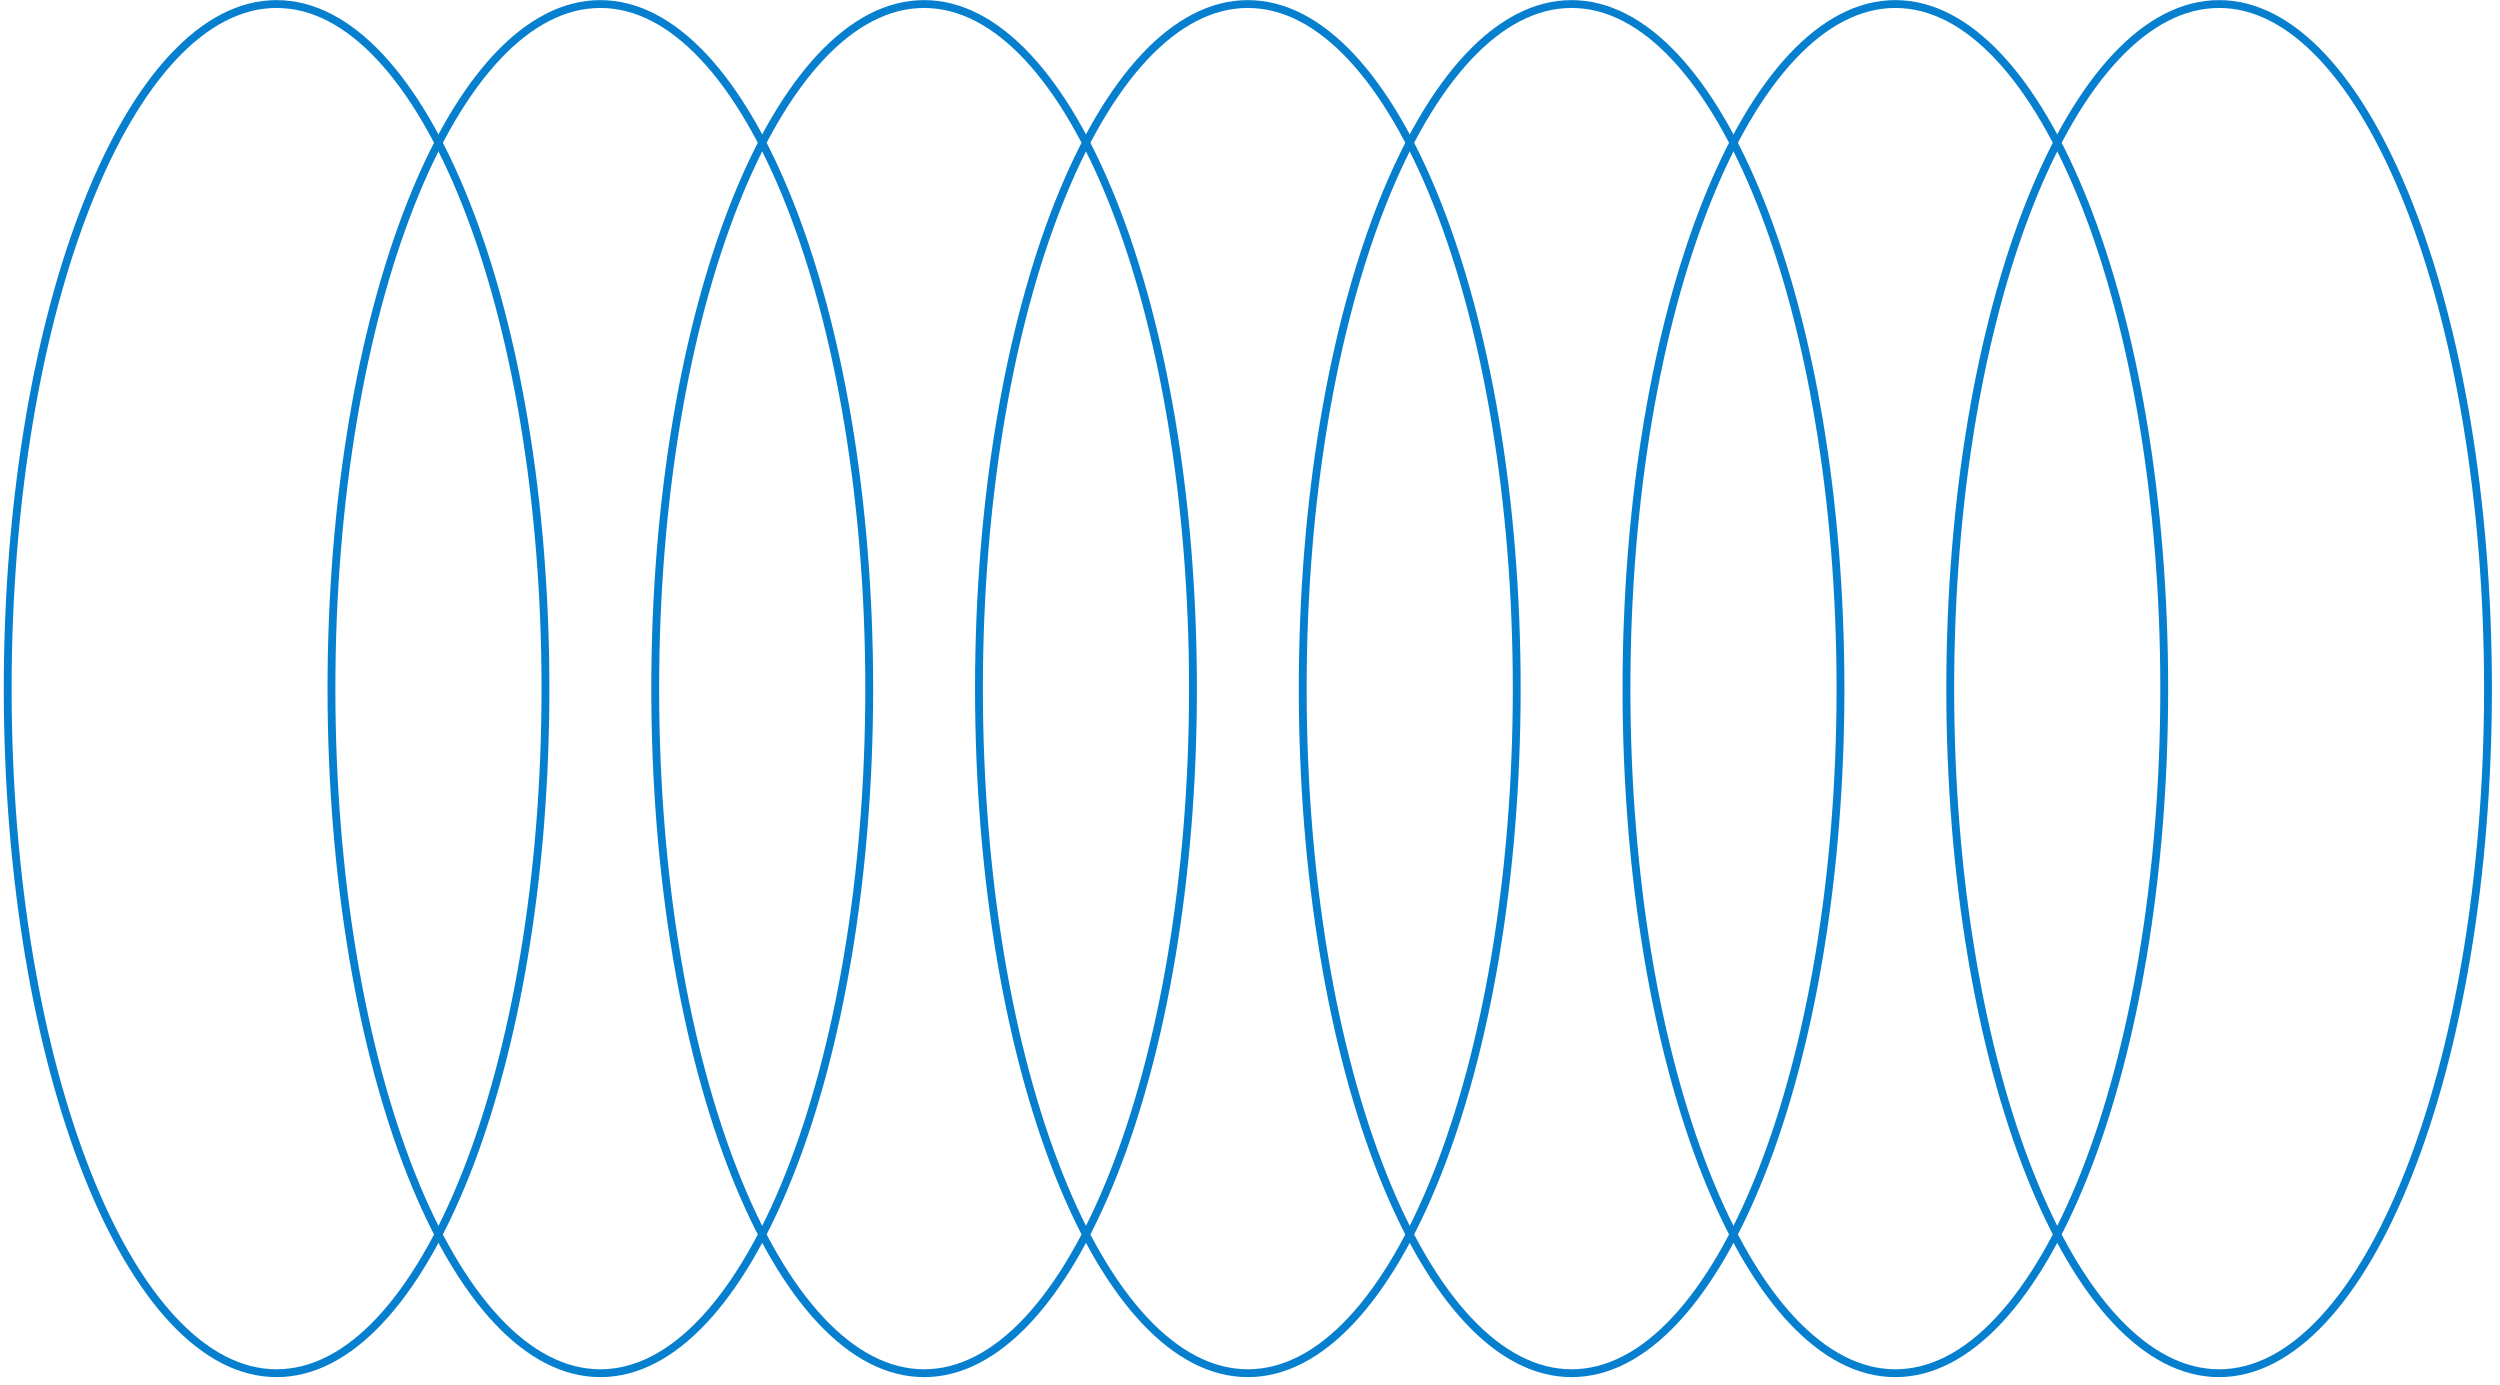 <svg width="278" height="154" viewBox="0 0 278 154" fill="none" xmlns="http://www.w3.org/2000/svg">
<path d="M0.856 76.575C0.856 55.474 4.246 36.39 9.711 22.598C12.444 15.701 15.687 10.148 19.267 6.328C22.845 2.508 26.728 0.449 30.756 0.449C34.784 0.449 38.667 2.508 42.245 6.328C45.824 10.148 49.068 15.701 51.801 22.598C57.266 36.39 60.655 55.474 60.655 76.575C60.655 97.676 57.266 116.759 51.801 130.551C49.068 137.448 45.824 143 42.245 146.821C38.667 150.641 34.784 152.7 30.756 152.7C26.728 152.7 22.845 150.641 19.267 146.821C15.688 143 12.444 137.448 9.711 130.551C4.246 116.759 0.856 97.676 0.856 76.575Z" stroke="#067FCF" stroke-width="0.873"/>
<path d="M36.858 76.575C36.858 55.474 40.248 36.39 45.712 22.598C48.445 15.701 51.689 10.148 55.268 6.328C58.846 2.508 62.729 0.449 66.757 0.449C70.785 0.449 74.668 2.508 78.247 6.328C81.826 10.148 85.069 15.701 87.802 22.598C93.267 36.39 96.657 55.474 96.657 76.575C96.657 97.676 93.267 116.759 87.802 130.551C85.069 137.448 81.826 143 78.247 146.821C74.668 150.641 70.785 152.7 66.757 152.7C62.729 152.7 58.846 150.641 55.268 146.821C51.689 143 48.445 137.448 45.712 130.551C40.248 116.759 36.858 97.676 36.858 76.575Z" stroke="#067FCF" stroke-width="0.873"/>
<path d="M72.86 76.575C72.86 55.474 76.25 36.39 81.714 22.598C84.447 15.701 87.691 10.148 91.27 6.328C94.848 2.508 98.731 0.449 102.759 0.449C106.787 0.449 110.67 2.508 114.249 6.328C117.828 10.148 121.071 15.701 123.804 22.598C129.269 36.39 132.659 55.474 132.659 76.575C132.659 97.676 129.269 116.759 123.804 130.551C121.071 137.448 117.828 143 114.249 146.821C110.67 150.641 106.787 152.7 102.759 152.7C98.731 152.7 94.849 150.641 91.27 146.821C87.691 143 84.447 137.448 81.714 130.551C76.25 116.759 72.86 97.676 72.86 76.575Z" stroke="#067FCF" stroke-width="0.873"/>
<path d="M108.861 76.575C108.861 55.474 112.251 36.39 117.716 22.598C120.449 15.701 123.692 10.148 127.271 6.328C130.85 2.508 134.733 0.449 138.761 0.449C142.789 0.449 146.672 2.508 150.25 6.328C153.829 10.148 157.073 15.701 159.806 22.598C165.27 36.39 168.66 55.474 168.66 76.575C168.66 97.676 165.27 116.759 159.806 130.551C157.073 137.448 153.829 143 150.25 146.821C146.672 150.641 142.789 152.7 138.761 152.7C134.732 152.7 130.85 150.641 127.271 146.821C123.692 143 120.449 137.448 117.716 130.551C112.251 116.759 108.861 97.676 108.861 76.575Z" stroke="#067FCF" stroke-width="0.873"/>
<path d="M144.863 76.575C144.863 55.474 148.253 36.39 153.717 22.598C156.45 15.701 159.694 10.148 163.273 6.328C166.851 2.508 170.734 0.449 174.762 0.449C178.79 0.449 182.673 2.508 186.251 6.328C189.831 10.148 193.074 15.701 195.807 22.598C201.272 36.39 204.662 55.474 204.662 76.575C204.662 97.676 201.272 116.759 195.807 130.551C193.074 137.448 189.831 143 186.251 146.821C182.673 150.641 178.79 152.7 174.762 152.7C170.734 152.7 166.851 150.641 163.273 146.821C159.694 143 156.45 137.448 153.717 130.551C148.253 116.759 144.863 97.676 144.863 76.575Z" stroke="#067FCF" stroke-width="0.873"/>
<path d="M180.864 76.575C180.864 55.474 184.254 36.39 189.719 22.598C192.452 15.701 195.695 10.148 199.274 6.328C202.853 2.508 206.735 0.449 210.764 0.449C214.792 0.449 218.675 2.508 222.253 6.328C225.832 10.148 229.076 15.701 231.809 22.598C237.273 36.39 240.663 55.474 240.663 76.575C240.663 97.676 237.273 116.759 231.809 130.551C229.076 137.448 225.832 143 222.253 146.821C218.675 150.641 214.792 152.7 210.764 152.7C206.735 152.7 202.853 150.641 199.274 146.821C195.695 143 192.452 137.448 189.719 130.551C184.254 116.759 180.864 97.676 180.864 76.575Z" stroke="#067FCF" stroke-width="0.873"/>
<path d="M216.866 76.575C216.866 55.474 220.256 36.39 225.721 22.598C228.454 15.701 231.697 10.148 235.276 6.328C238.855 2.508 242.737 0.449 246.766 0.449C250.794 0.449 254.676 2.508 258.255 6.328C261.834 10.148 265.078 15.701 267.811 22.598C273.275 36.39 276.665 55.474 276.665 76.575C276.665 97.676 273.275 116.759 267.811 130.551C265.078 137.448 261.834 143 258.255 146.821C254.676 150.641 250.794 152.7 246.766 152.7C242.737 152.7 238.855 150.641 235.276 146.821C231.697 143 228.454 137.448 225.721 130.551C220.256 116.759 216.866 97.676 216.866 76.575Z" stroke="#067FCF" stroke-width="0.873"/>
</svg>
